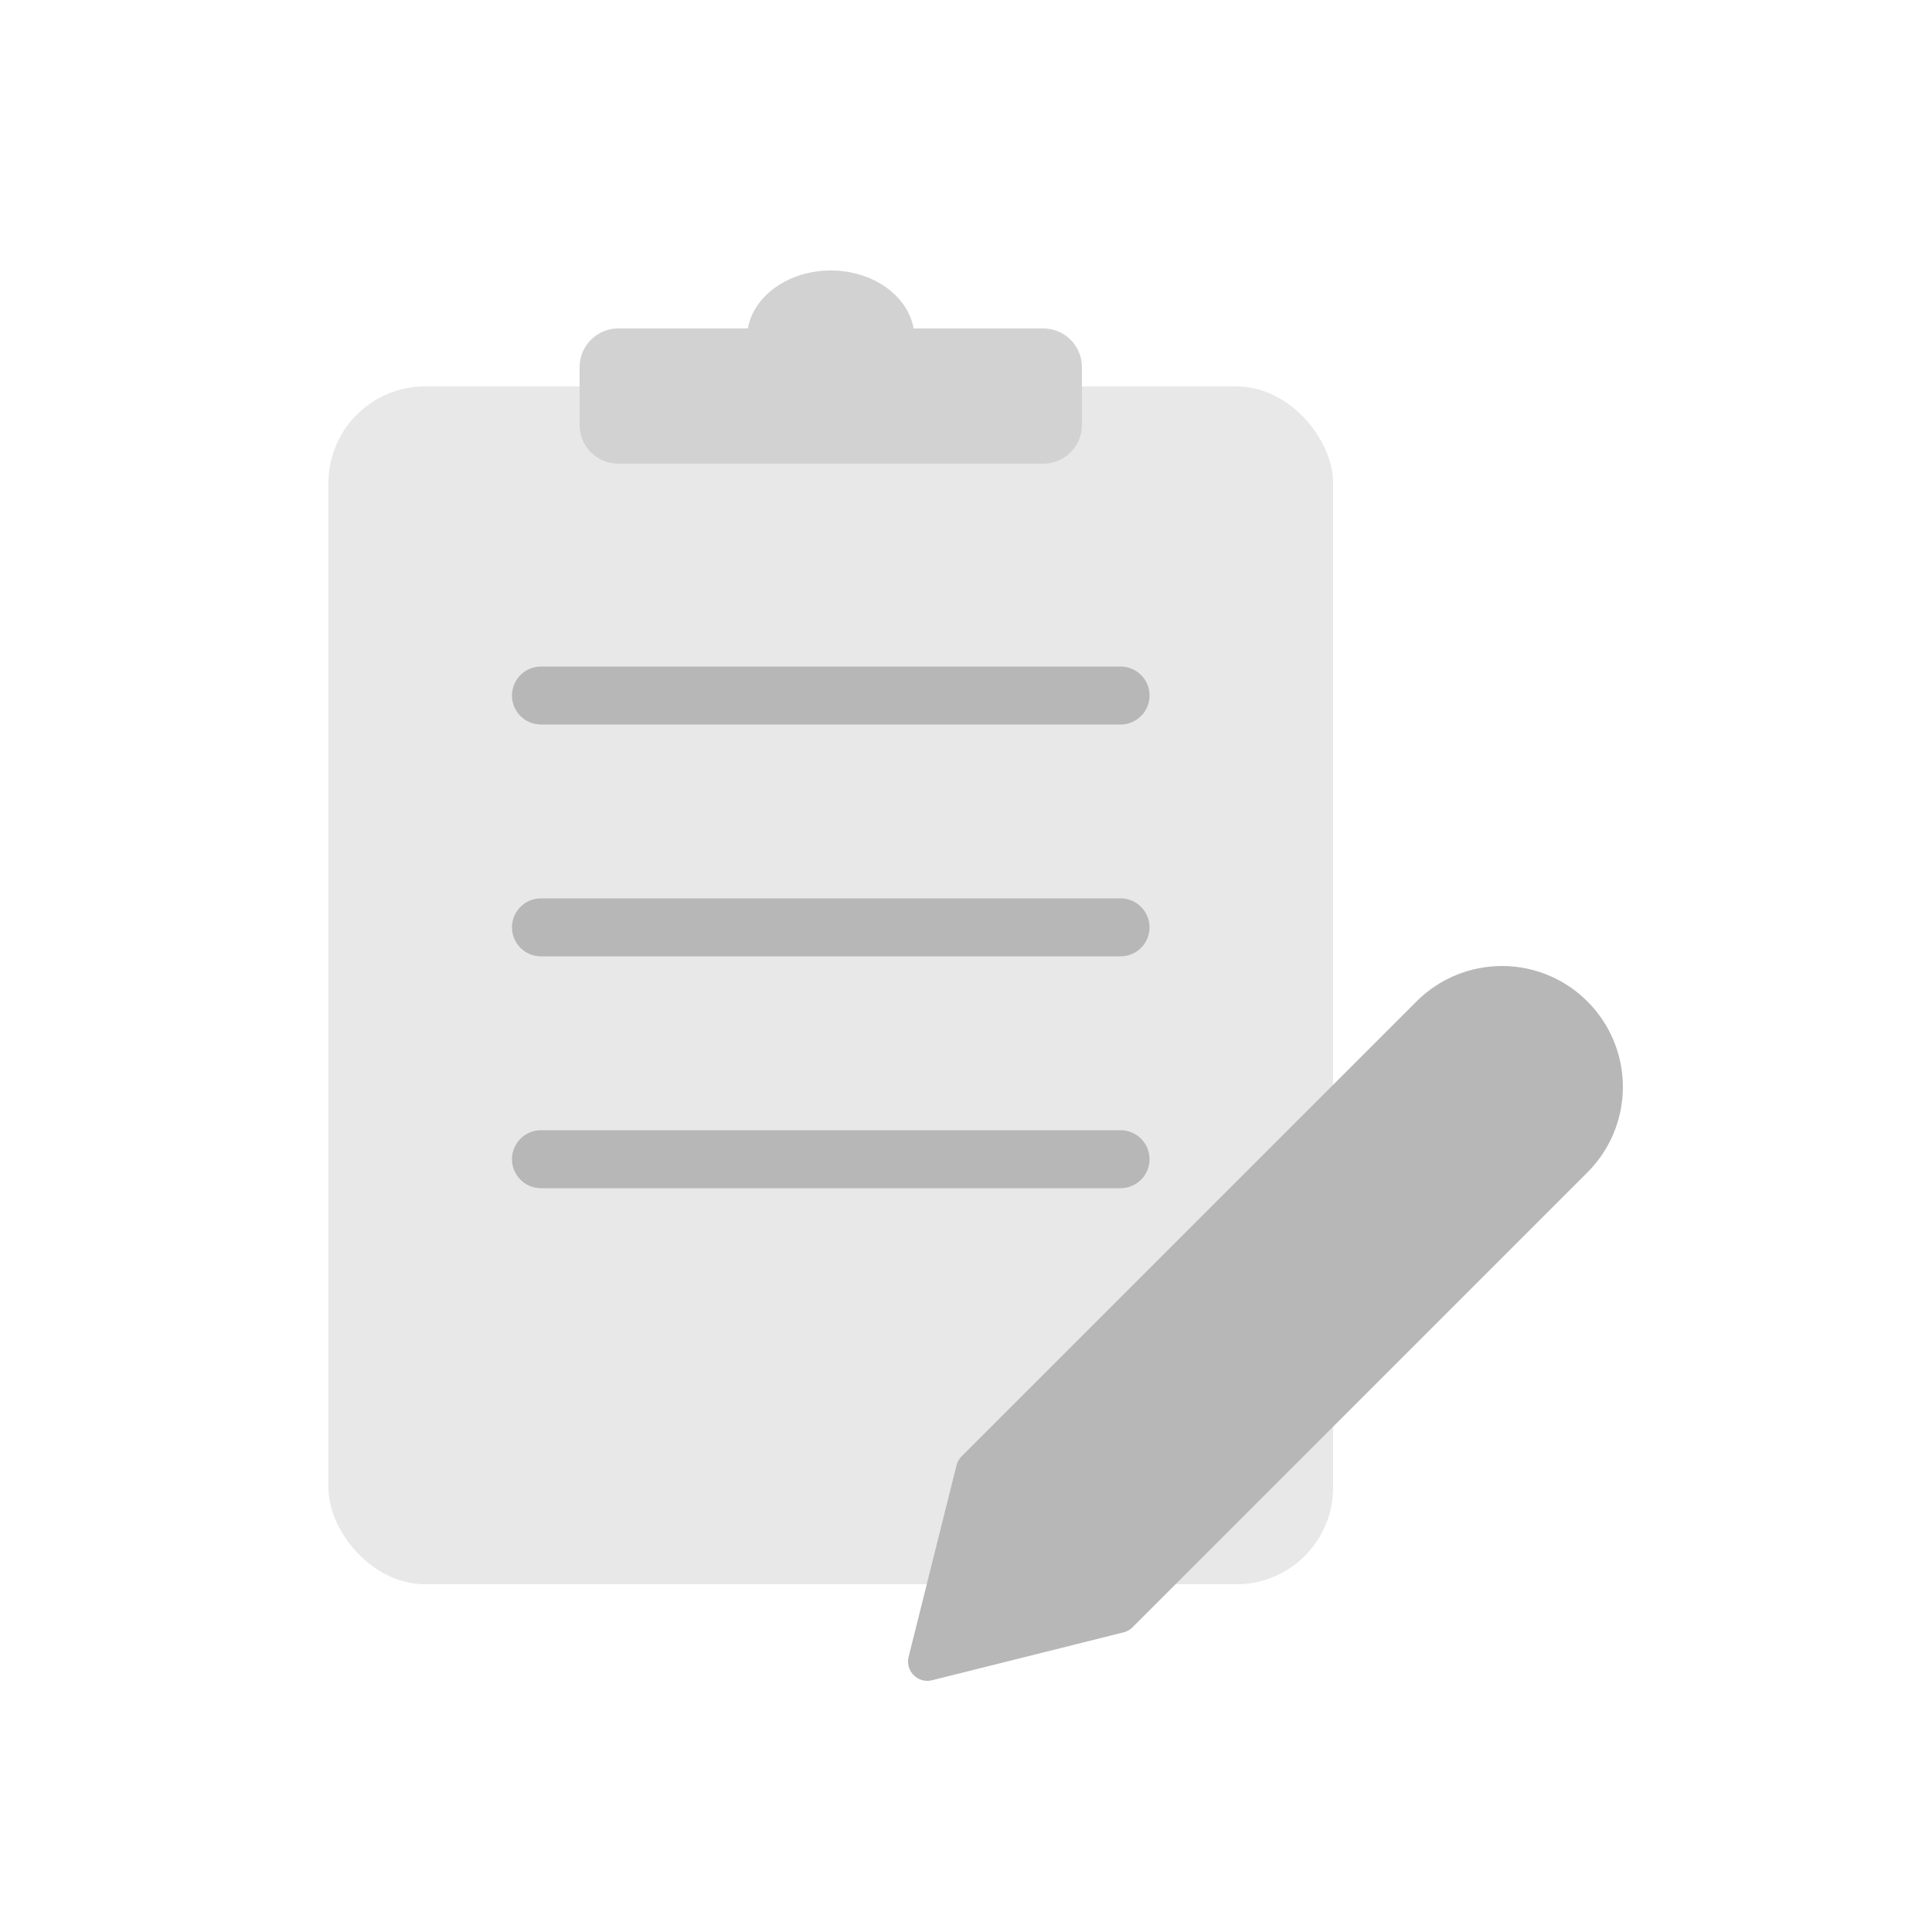 <svg width="24" height="24" viewBox="0 0 24 24" fill="none" xmlns="http://www.w3.org/2000/svg">
<rect x="4.08" y="4.8" width="12.48" height="14.88" rx="1.2" fill="#E8E8E8"/>
<path fill-rule="evenodd" clip-rule="evenodd" d="M9.29 4.08C9.363 3.673 9.796 3.36 10.32 3.36C10.844 3.36 11.277 3.673 11.349 4.08H12.96C13.225 4.08 13.44 4.295 13.44 4.56V5.28C13.44 5.545 13.225 5.76 12.96 5.76H7.68C7.415 5.76 7.2 5.545 7.2 5.28V4.56C7.2 4.295 7.415 4.08 7.68 4.08H9.29Z" fill="#D2D2D2"/>
<path d="M6.72 8.64H13.92" stroke="#B7B7B7" stroke-width="0.72" stroke-linecap="round"/>
<path d="M6.72 11.52H13.92" stroke="#B7B7B7" stroke-width="0.72" stroke-linecap="round"/>
<path d="M6.72 14.4H13.92" stroke="#B7B7B7" stroke-width="0.72" stroke-linecap="round"/>
<path d="M17.766 12.61C18.003 12.373 18.323 12.24 18.658 12.24C18.993 12.24 19.314 12.373 19.55 12.61C19.787 12.847 19.92 13.167 19.92 13.502C19.92 13.837 19.787 14.158 19.55 14.394L13.899 20.045L11.52 20.64L12.115 18.261L17.766 12.61Z" fill="#B7B7B7" stroke="#B7B7B7" stroke-width="0.48" stroke-linecap="round" stroke-linejoin="round"/>
</svg>
